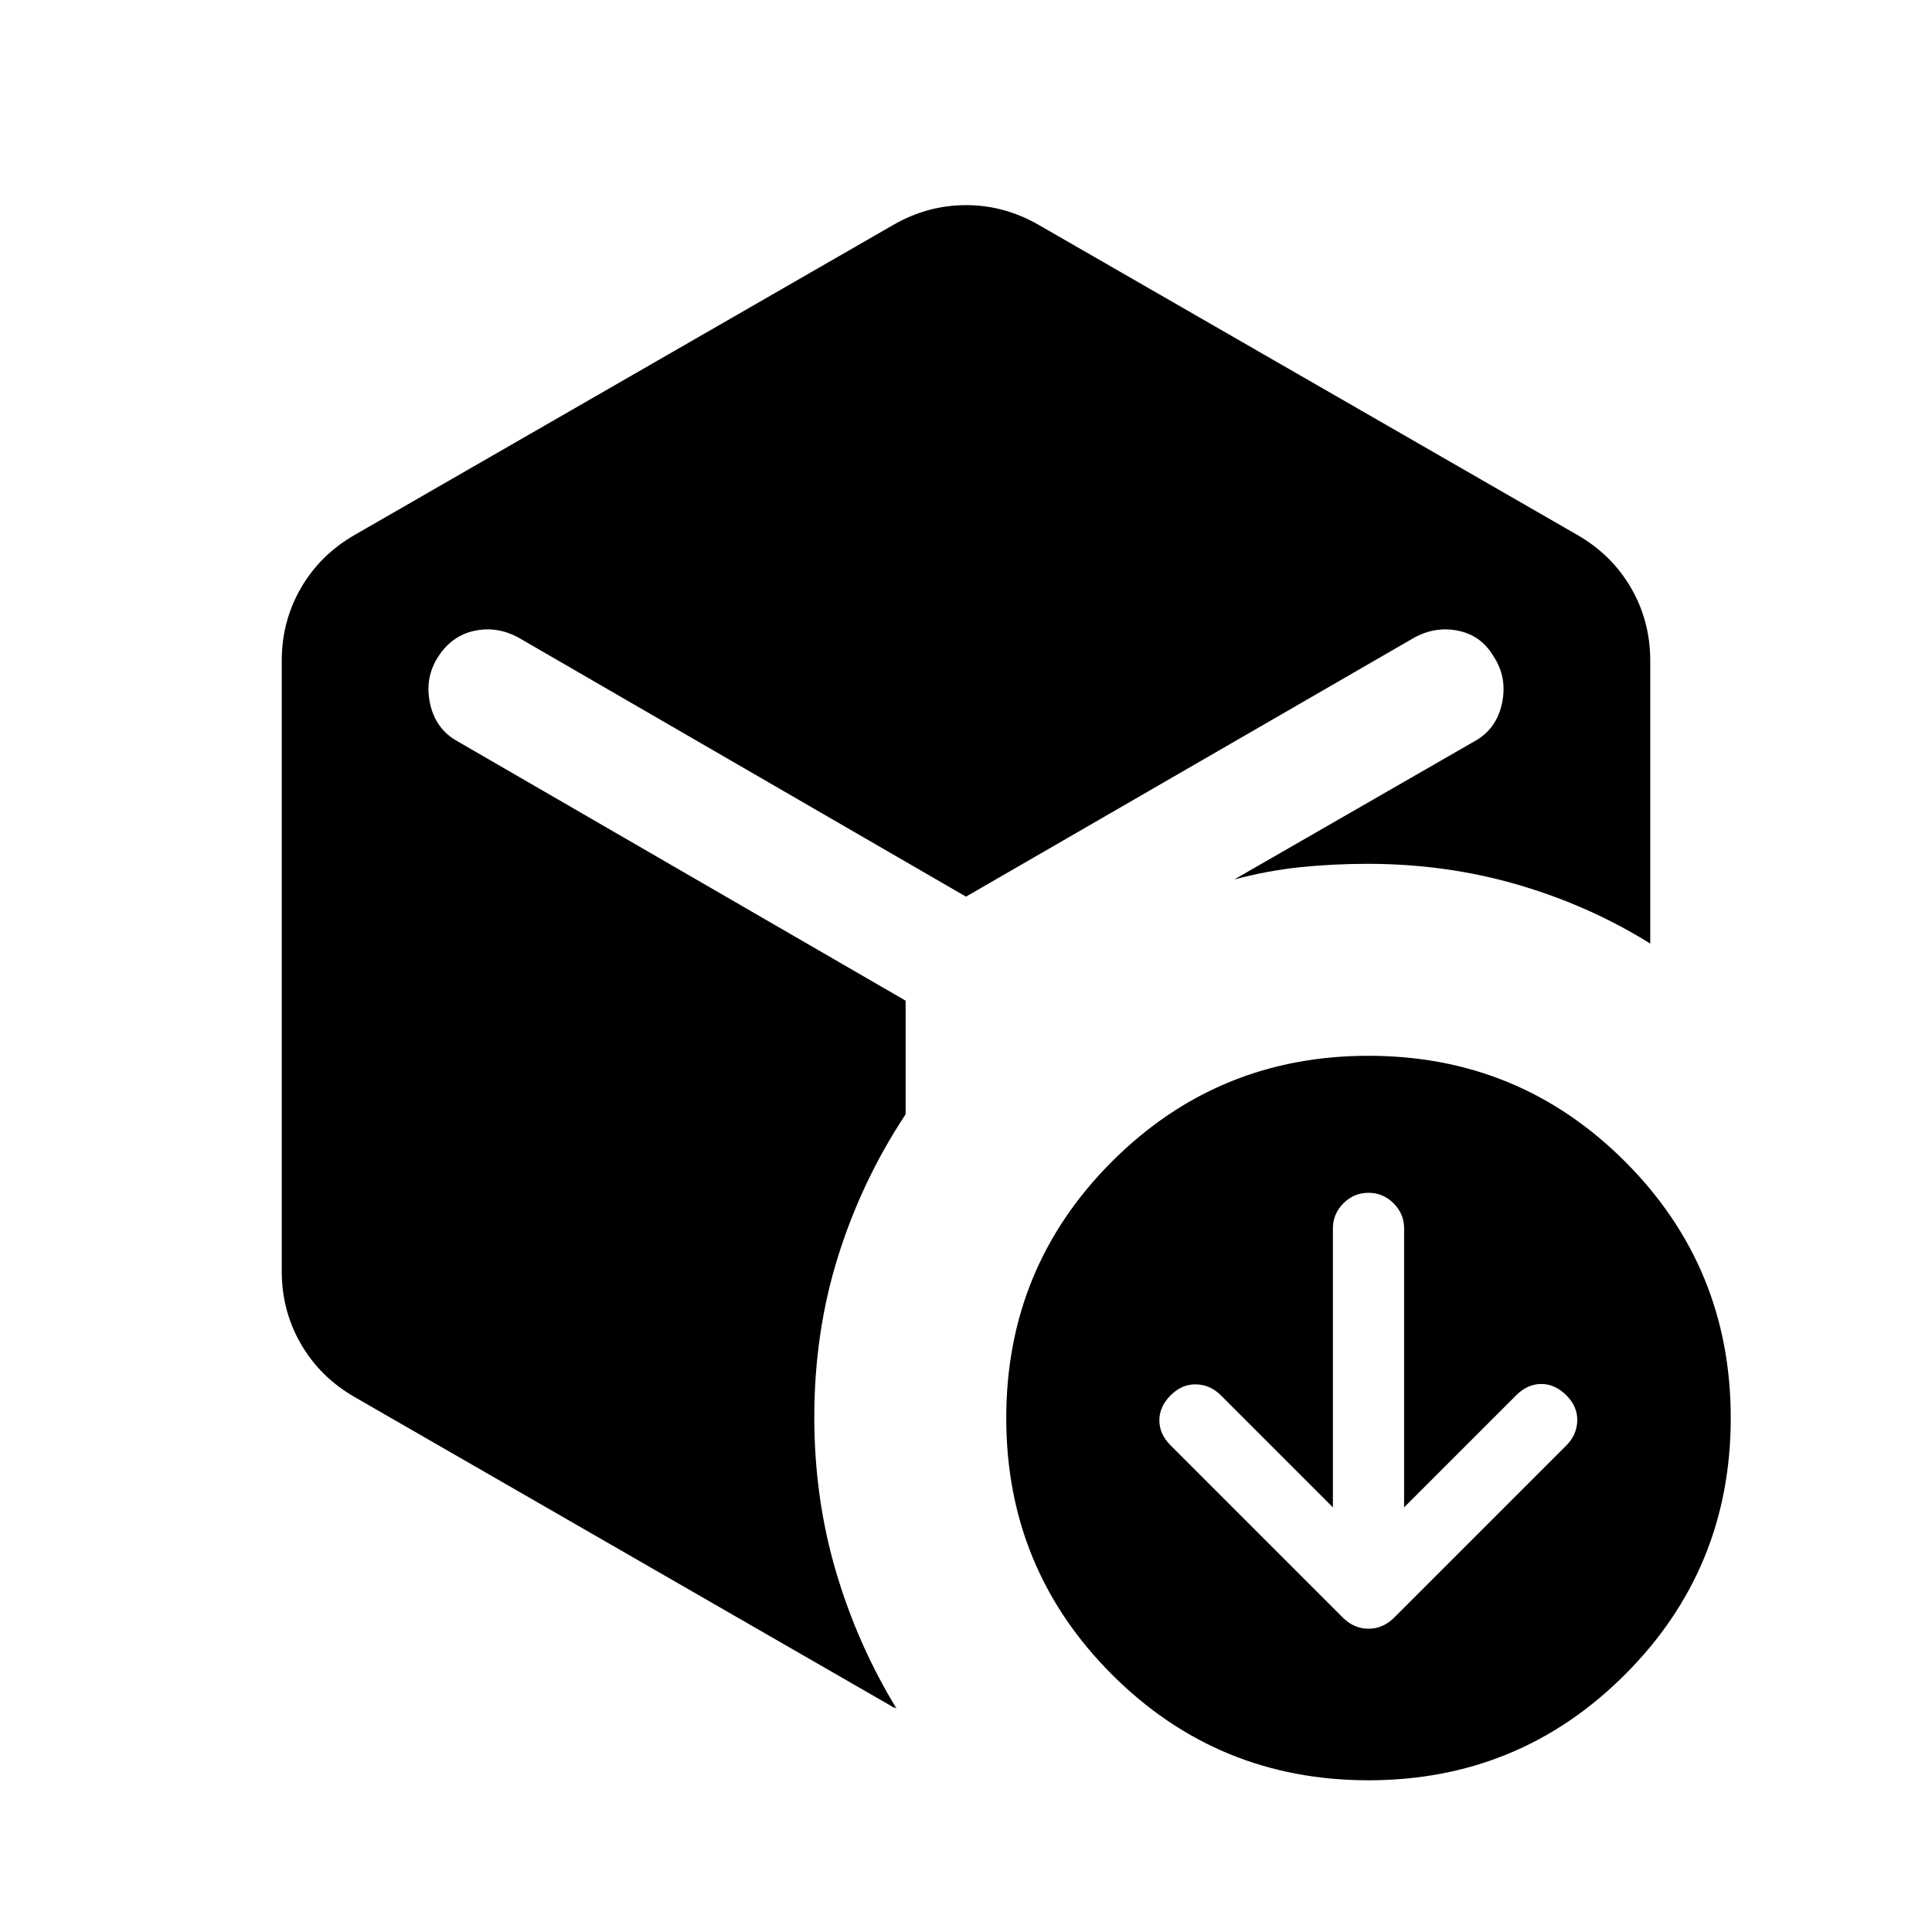 <svg xmlns="http://www.w3.org/2000/svg" height="24" viewBox="0 -960 960 960" width="24"><path d="m662.308-211.001-55.692-55.692q-5.231-5.231-12.269-5.423-7.039-.193-12.654 5.423-5.615 5.615-5.615 12.461t5.615 12.462l85.461 85.461q5.615 5.615 12.846 5.615t12.846-5.615l85.461-85.461q5.231-5.231 5.423-12.269.192-7.039-5.423-12.654-5.615-5.616-12.461-5.616t-12.462 5.616l-55.692 55.692v-138.615q0-7.231-5.231-12.462-5.23-5.23-12.461-5.23t-12.461 5.23q-5.231 5.231-5.231 12.462v138.615ZM443.846-848.229q17.077-9.846 36.154-9.846t36.154 9.846l267.691 154.076q17.077 9.846 26.615 26.308 9.539 16.461 9.539 36.153v140.537q-30.539-19-66.038-29.308-35.5-10.307-74.346-10.307-17.384 0-33.654 1.692-16.269 1.693-32.654 6.077l119.155-68.539q11.154-6.076 13.884-19.038 2.731-12.961-4.346-23.499-6.076-10.154-17.345-12.5-11.269-2.346-21.807 3.346L480-514.461l-222.463-128.77q-10.538-5.692-21.692-3.346-11.153 2.346-17.845 12.5-7.077 10.538-4.346 23.499 2.73 12.962 13.884 19.038l222.463 128.77v56.461q-21.693 32.769-33.539 70.5t-11.846 80.039q0 40.076 10.73 76.538 10.731 36.461 30.193 68.307-.616-.615-1.231-.615-.615 0-1.231-.615L176.155-265.847q-17.077-9.846-26.615-26.308-9.539-16.461-9.539-36.153v-303.384q0-19.692 9.539-36.153 9.538-16.462 26.615-26.308l267.691-154.076ZM680-75.387q-74.922 0-127.461-52.538-52.538-52.538-52.538-127.461 0-74.922 52.538-127.46Q605.078-435.384 680-435.384t127.461 52.538q52.538 52.538 52.538 127.46 0 74.923-52.538 127.461Q754.922-75.387 680-75.387Z"/></svg>